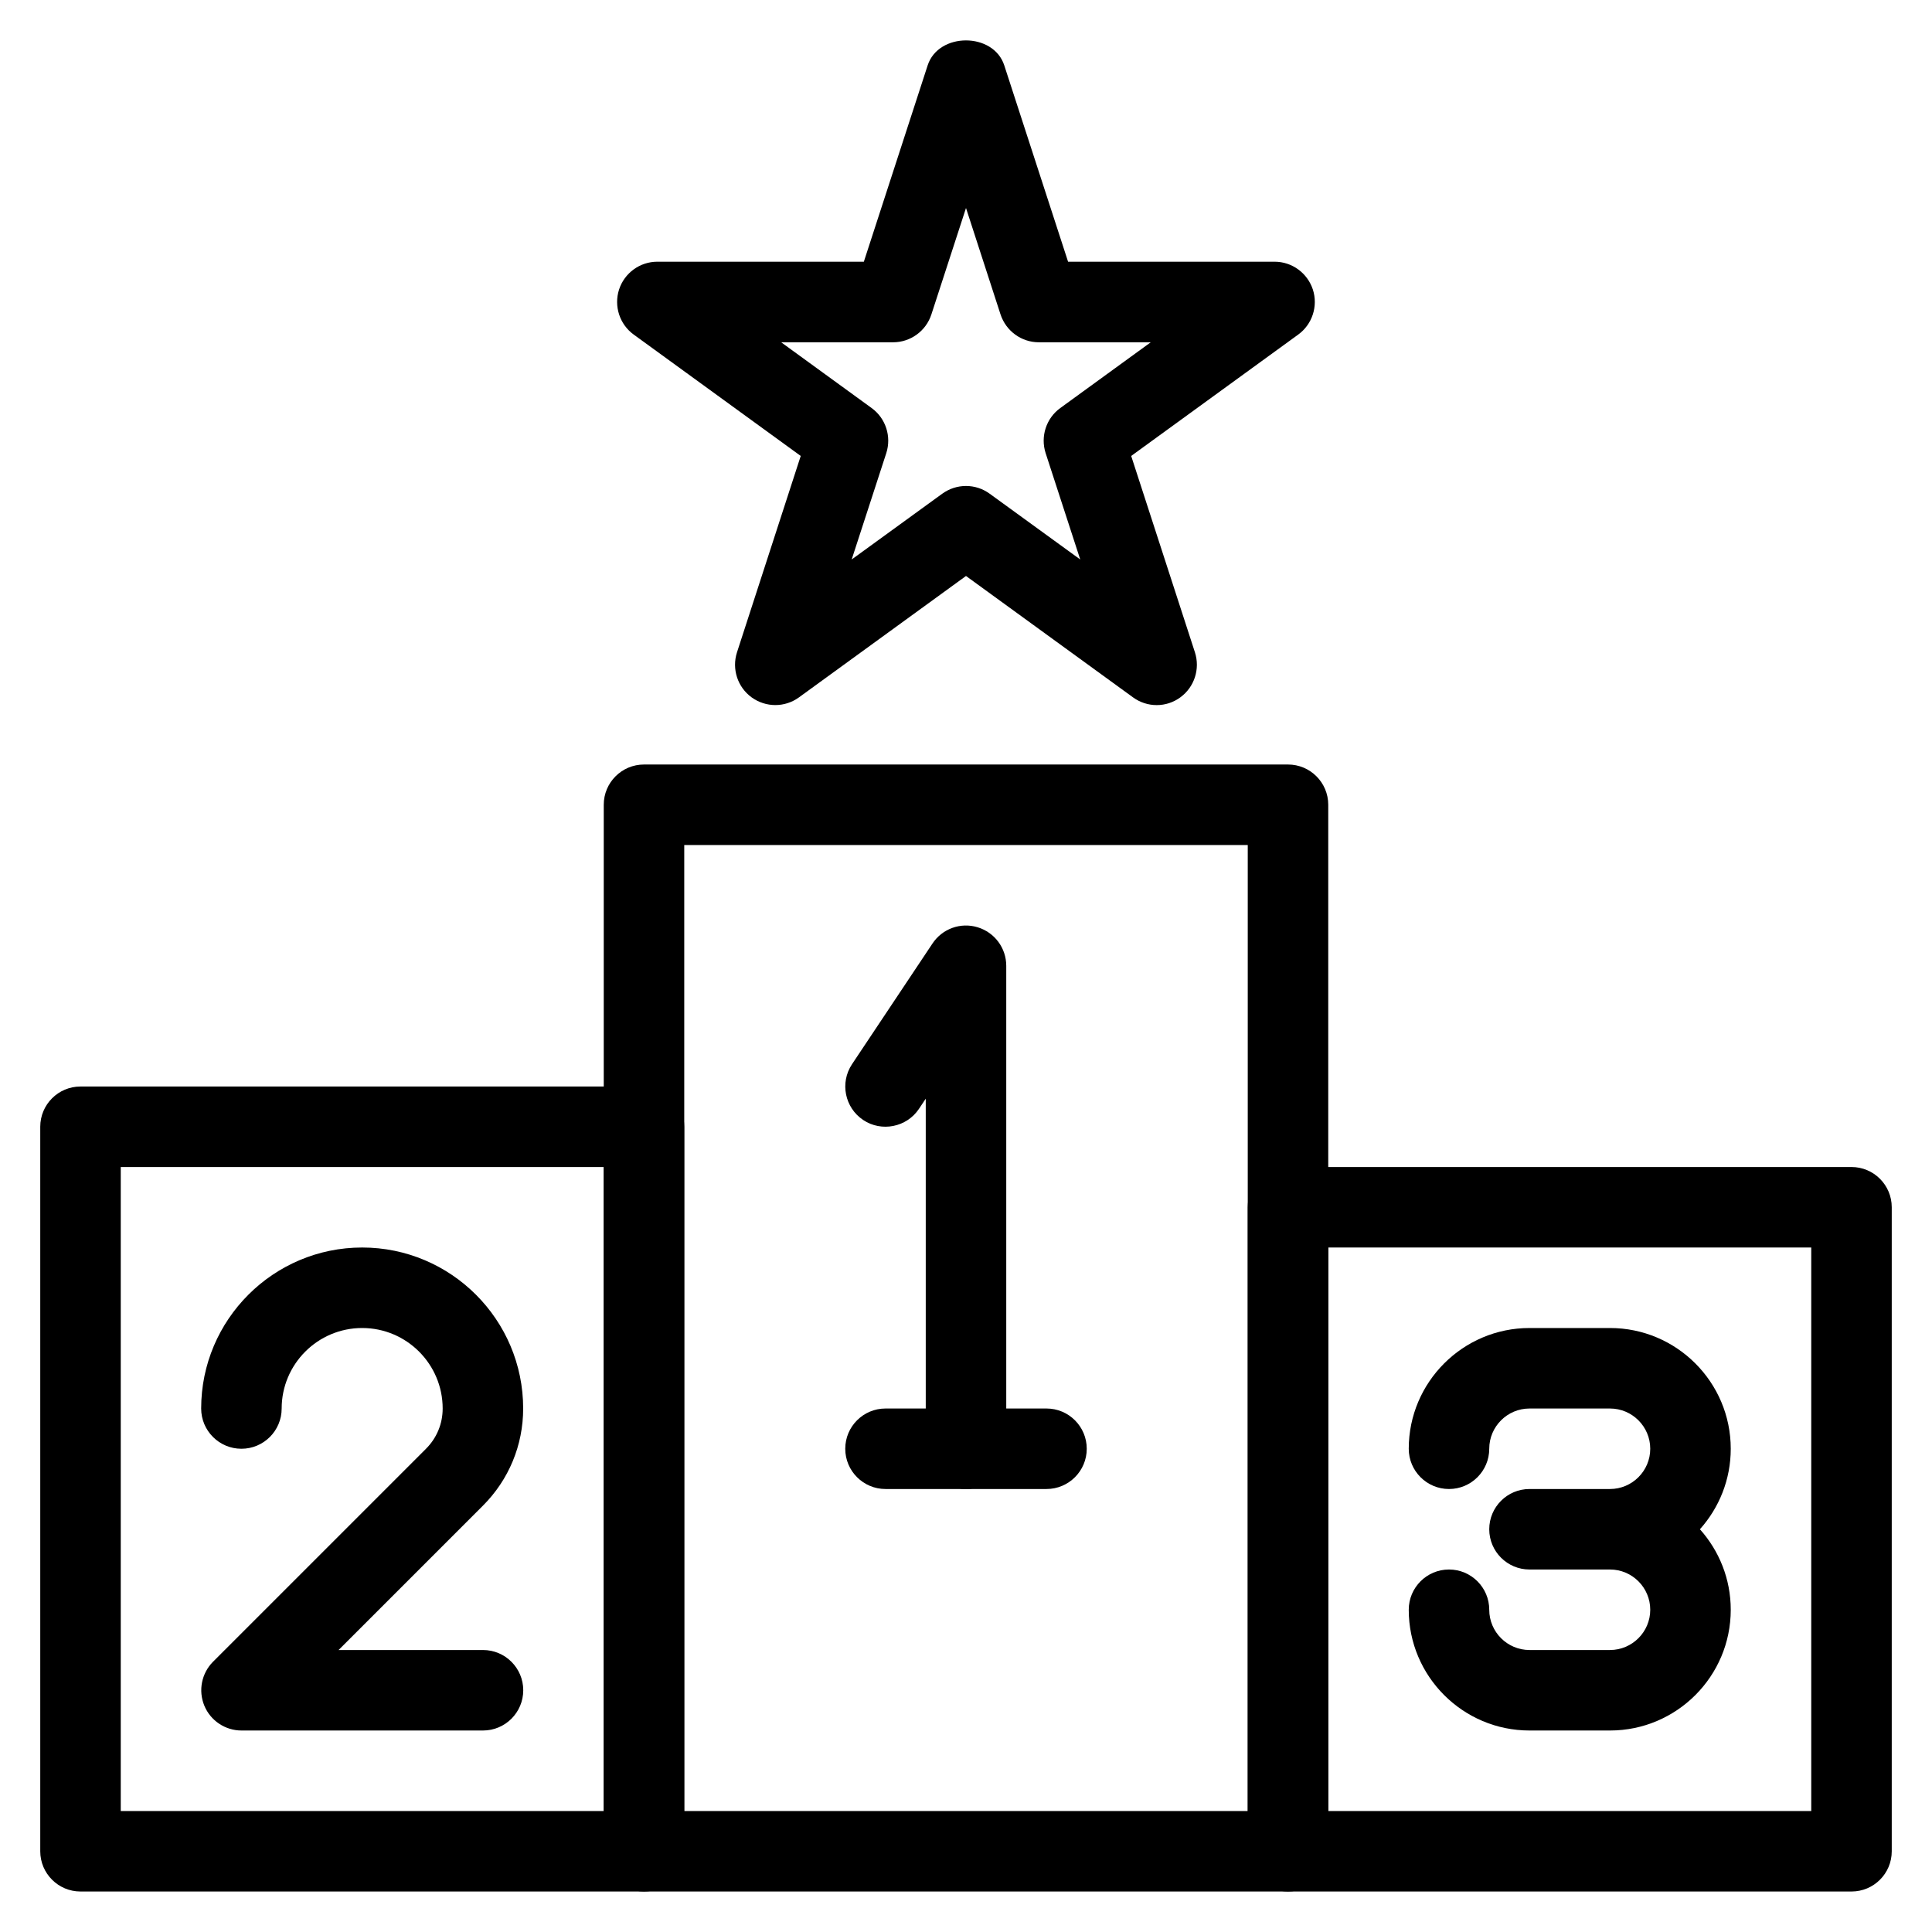 <?xml version="1.0" encoding="iso-8859-1"?>
<!-- Generator: Adobe Illustrator 19.0.0, SVG Export Plug-In . SVG Version: 6.00 Build 0)  -->
<svg version="1.1" id="Layer_1" xmlns="http://www.w3.org/2000/svg" xmlns:xlink="http://www.w3.org/1999/xlink" x="0px" y="0px"
	 viewBox="0 0 24 24" style="enable-background:new 0 0 24 24;" xml:space="preserve">
<g>
	<g>
		<g>
			<path d="M16,23.497H8c-0.276,0-0.5-0.224-0.5-0.5v-13c0-0.276,0.224-0.5,0.5-0.5h8c0.276,0,0.5,0.224,0.5,0.5v13
				C16.5,23.274,16.276,23.497,16,23.497z M8.5,22.497h7v-12h-7V22.497z"/>
		</g>
		<g>
			<path d="M23,23.497h-7c-0.276,0-0.5-0.224-0.5-0.5v-8c0-0.276,0.224-0.5,0.5-0.5h7c0.276,0,0.5,0.224,0.5,0.5v8
				C23.5,23.274,23.276,23.497,23,23.497z M16.5,22.497h6v-7h-6V22.497z"/>
		</g>
		<g>
			<path d="M8,23.497H1c-0.276,0-0.5-0.224-0.5-0.5v-9c0-0.276,0.224-0.5,0.5-0.5h7c0.276,0,0.5,0.224,0.5,0.5v9
				C8.5,23.274,8.276,23.497,8,23.497z M1.5,22.497h6v-8h-6V22.497z"/>
		</g>
		<g>
			<path d="M20,21.497h-1c-0.827,0-1.5-0.673-1.5-1.5c0-0.276,0.224-0.5,0.5-0.5s0.5,0.224,0.5,0.5c0,0.276,0.225,0.5,0.5,0.5h1
				c0.275,0,0.5-0.224,0.5-0.5s-0.225-0.5-0.5-0.5h-1c-0.276,0-0.5-0.224-0.5-0.5s0.224-0.5,0.5-0.5h1c0.275,0,0.5-0.224,0.5-0.5
				s-0.225-0.5-0.5-0.5h-1c-0.275,0-0.5,0.224-0.5,0.5c0,0.276-0.224,0.5-0.5,0.5s-0.5-0.224-0.5-0.5c0-0.827,0.673-1.5,1.5-1.5h1
				c0.827,0,1.5,0.673,1.5,1.5c0,0.384-0.145,0.734-0.383,1c0.238,0.266,0.383,0.616,0.383,1C21.5,20.824,20.827,21.497,20,21.497z"
				/>
		</g>
		<g>
			<path d="M6,21.497H3c-0.202,0-0.385-0.122-0.462-0.309s-0.034-0.402,0.108-0.545l2.646-2.646c0.134-0.134,0.207-0.311,0.207-0.5
				c0-0.551-0.448-1-1-1s-1,0.449-1,1c0,0.276-0.224,0.5-0.5,0.5s-0.5-0.224-0.5-0.5c0-1.103,0.897-2,2-2s2,0.897,2,2
				c0,0.456-0.178,0.885-0.5,1.207l-1.793,1.793H6c0.276,0,0.5,0.224,0.5,0.5S6.276,21.497,6,21.497z"/>
		</g>
		<g>
			<path d="M12,18.497c-0.276,0-0.5-0.224-0.5-0.5v-4.349l-0.084,0.126c-0.153,0.23-0.466,0.291-0.693,0.139
				c-0.229-0.153-0.292-0.463-0.139-0.693l1-1.5c0.122-0.183,0.349-0.266,0.561-0.201c0.211,0.064,0.355,0.258,0.355,0.479v6
				C12.5,18.274,12.276,18.497,12,18.497z"/>
		</g>
		<g>
			<path d="M13,18.497h-2c-0.276,0-0.5-0.224-0.5-0.5s0.224-0.5,0.5-0.5h2c0.276,0,0.5,0.224,0.5,0.5S13.276,18.497,13,18.497z"/>
		</g>
	</g>
	<g>
		<path d="M14.369,8.759c-0.104,0-0.206-0.032-0.294-0.096L12,7.155L9.925,8.663c-0.176,0.128-0.412,0.127-0.588,0
			C9.162,8.536,9.089,8.31,9.155,8.104l0.792-2.44L7.872,4.156C7.697,4.029,7.624,3.803,7.69,3.597
			c0.067-0.206,0.259-0.346,0.476-0.346h2.565l0.793-2.44c0.135-0.412,0.816-0.412,0.951,0l0.793,2.44h2.565
			c0.217,0,0.408,0.14,0.476,0.346c0.066,0.206-0.007,0.432-0.182,0.559l-2.075,1.508l0.792,2.44
			c0.066,0.206-0.007,0.432-0.182,0.559C14.575,8.727,14.473,8.759,14.369,8.759z M12,6.037c0.104,0,0.206,0.032,0.294,0.096
			l1.125,0.817l-0.43-1.322c-0.066-0.206,0.007-0.432,0.182-0.559l1.124-0.817h-1.39c-0.217,0-0.408-0.14-0.476-0.346L12,2.584
			l-0.43,1.322c-0.067,0.206-0.259,0.346-0.476,0.346h-1.39l1.124,0.817c0.175,0.127,0.248,0.353,0.182,0.559l-0.43,1.322
			l1.125-0.817C11.794,6.069,11.896,6.037,12,6.037z"/>
	</g>
</g>
<g>
</g>
<g>
</g>
<g>
</g>
<g>
</g>
<g>
</g>
<g>
</g>
<g>
</g>
<g>
</g>
<g>
</g>
<g>
</g>
<g>
</g>
<g>
</g>
<g>
</g>
<g>
</g>
<g>
</g>
</svg>
